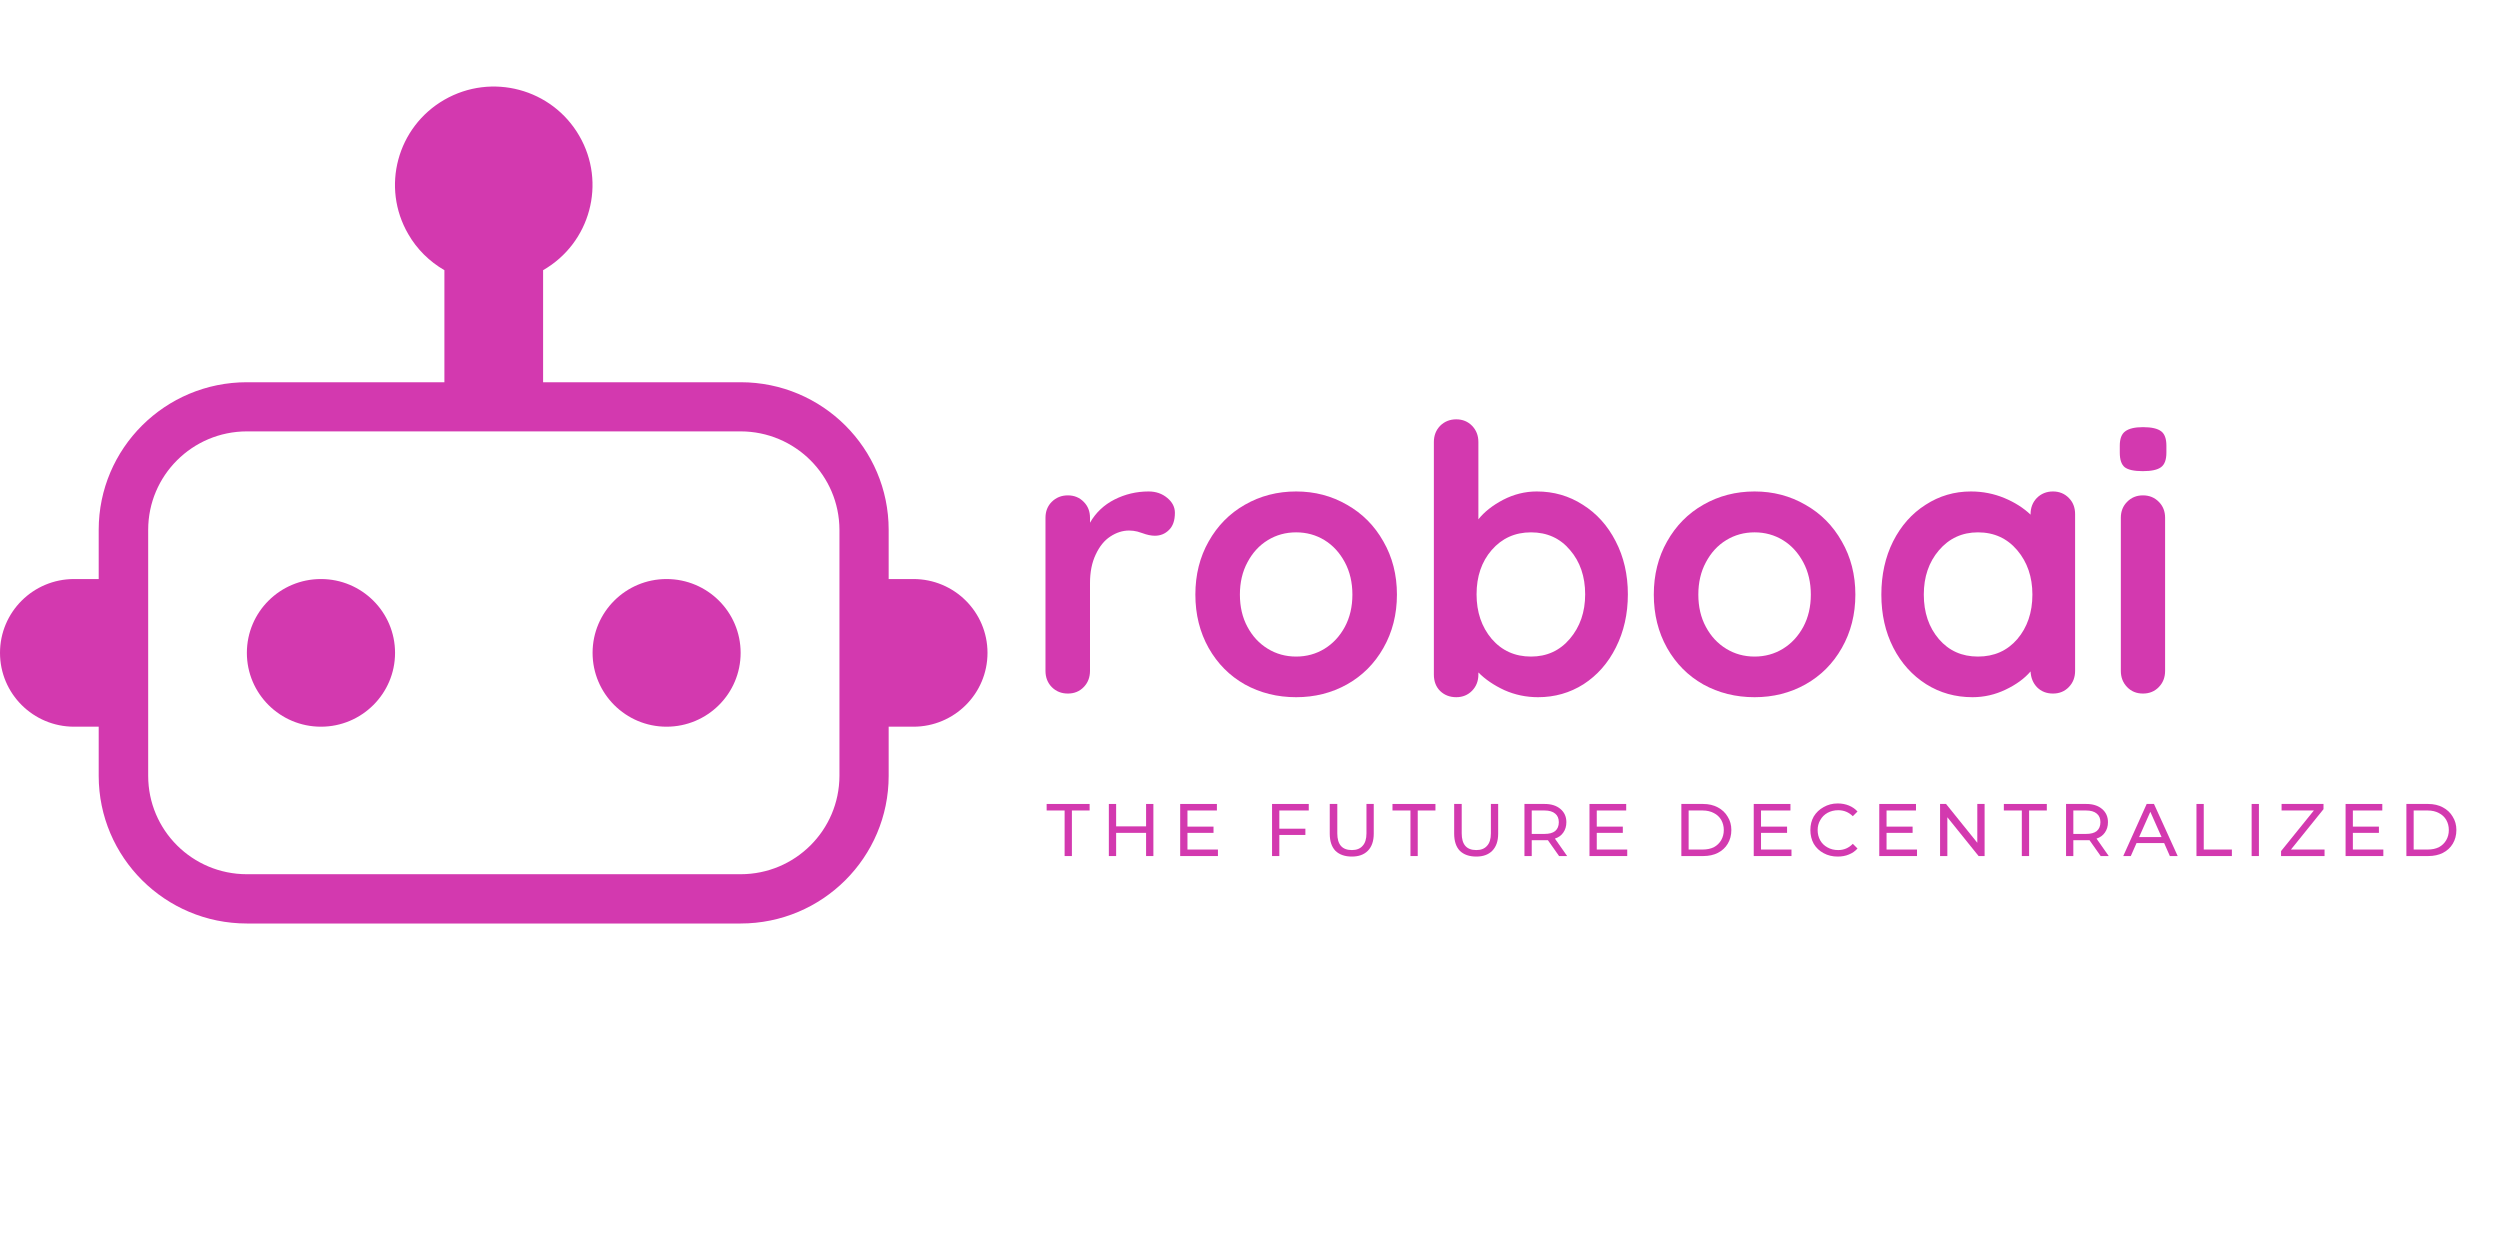<svg xmlns="http://www.w3.org/2000/svg" xmlns:xlink="http://www.w3.org/1999/xlink" width="200" zoomAndPan="magnify" viewBox="0 0 150 75" height="100" preserveAspectRatio="xMidYMid meet" version="1.0"><defs><g/><clipPath id="ae67a4c9fb"><path d="M 0 5 L 59.25 5 L 59.25 55.383 L 0 55.383 Z M 0 5 " clip-rule="nonzero"/></clipPath></defs><g clip-path="url(#ae67a4c9fb)"><path fill="#d339af" d="M 44.438 39.172 C 44.438 41.617 42.449 43.602 39.992 43.602 C 37.543 43.602 35.555 41.617 35.555 39.172 C 35.555 36.723 37.543 34.742 39.992 34.742 C 42.449 34.742 44.438 36.723 44.438 39.172 Z M 23.703 39.172 C 23.703 41.617 21.707 43.602 19.258 43.602 C 16.801 43.602 14.812 41.617 14.812 39.172 C 14.812 36.723 16.801 34.742 19.258 34.742 C 21.707 34.742 23.703 36.723 23.703 39.172 Z M 50.367 46.551 C 50.359 49.812 47.711 52.453 44.438 52.453 L 14.812 52.453 C 11.539 52.453 8.891 49.812 8.891 46.551 L 8.891 31.789 C 8.891 28.531 11.539 25.887 14.812 25.883 L 44.438 25.883 C 47.711 25.887 50.359 28.531 50.367 31.789 Z M 54.805 34.742 L 53.32 34.742 L 53.32 31.789 C 53.32 26.898 49.344 22.934 44.438 22.934 L 32.586 22.934 L 32.586 16.211 C 35.422 14.582 36.395 10.969 34.754 8.145 C 33.117 5.32 29.5 4.355 26.664 5.984 C 23.828 7.617 22.855 11.227 24.496 14.047 C 25.012 14.949 25.766 15.691 26.664 16.211 L 26.664 22.934 L 14.812 22.934 C 9.906 22.934 5.922 26.898 5.922 31.789 L 5.922 34.742 L 4.445 34.742 C 1.988 34.742 0 36.723 0 39.172 C 0 41.617 1.988 43.602 4.445 43.602 L 5.922 43.602 L 5.922 46.551 C 5.922 51.441 9.906 55.41 14.812 55.41 L 44.438 55.41 C 49.344 55.41 53.32 51.441 53.32 46.551 L 53.32 43.602 L 54.805 43.602 C 57.262 43.602 59.25 41.617 59.25 39.172 C 59.25 36.723 57.262 34.742 54.805 34.742 " fill-opacity="1" fill-rule="nonzero"/></g><g fill="#d339af" fill-opacity="1"><g transform="translate(61.291, 41.613)"><g><path d="M 7.625 -12.125 C 8.07 -12.125 8.445 -11.992 8.75 -11.734 C 9.051 -11.484 9.203 -11.188 9.203 -10.844 C 9.203 -10.383 9.082 -10.039 8.844 -9.812 C 8.613 -9.582 8.332 -9.469 8 -9.469 C 7.781 -9.469 7.531 -9.52 7.25 -9.625 C 7.207 -9.645 7.109 -9.676 6.953 -9.719 C 6.797 -9.758 6.629 -9.781 6.453 -9.781 C 6.066 -9.781 5.691 -9.66 5.328 -9.422 C 4.973 -9.191 4.68 -8.832 4.453 -8.344 C 4.223 -7.863 4.109 -7.289 4.109 -6.625 L 4.109 -1.359 C 4.109 -0.973 3.984 -0.648 3.734 -0.391 C 3.484 -0.129 3.164 0 2.781 0 C 2.395 0 2.07 -0.129 1.812 -0.391 C 1.562 -0.648 1.438 -0.973 1.438 -1.359 L 1.438 -10.547 C 1.438 -10.93 1.562 -11.25 1.812 -11.5 C 2.07 -11.758 2.395 -11.891 2.781 -11.891 C 3.164 -11.891 3.484 -11.758 3.734 -11.5 C 3.984 -11.25 4.109 -10.93 4.109 -10.547 L 4.109 -10.25 C 4.453 -10.852 4.941 -11.316 5.578 -11.641 C 6.211 -11.961 6.895 -12.125 7.625 -12.125 Z M 7.625 -12.125 "/></g></g></g><g fill="#d339af" fill-opacity="1"><g transform="translate(70.941, 41.613)"><g><path d="M 12.875 -5.938 C 12.875 -4.75 12.602 -3.68 12.062 -2.734 C 11.531 -1.797 10.801 -1.066 9.875 -0.547 C 8.957 -0.035 7.941 0.219 6.828 0.219 C 5.703 0.219 4.676 -0.035 3.75 -0.547 C 2.832 -1.066 2.109 -1.797 1.578 -2.734 C 1.047 -3.68 0.781 -4.75 0.781 -5.938 C 0.781 -7.125 1.047 -8.188 1.578 -9.125 C 2.109 -10.07 2.832 -10.805 3.75 -11.328 C 4.676 -11.859 5.703 -12.125 6.828 -12.125 C 7.941 -12.125 8.957 -11.859 9.875 -11.328 C 10.801 -10.805 11.531 -10.07 12.062 -9.125 C 12.602 -8.188 12.875 -7.125 12.875 -5.938 Z M 10.203 -5.938 C 10.203 -6.664 10.051 -7.312 9.75 -7.875 C 9.445 -8.445 9.039 -8.891 8.531 -9.203 C 8.02 -9.516 7.453 -9.672 6.828 -9.672 C 6.203 -9.672 5.633 -9.516 5.125 -9.203 C 4.613 -8.891 4.207 -8.445 3.906 -7.875 C 3.602 -7.312 3.453 -6.664 3.453 -5.938 C 3.453 -5.207 3.602 -4.562 3.906 -4 C 4.207 -3.438 4.613 -3 5.125 -2.688 C 5.633 -2.375 6.203 -2.219 6.828 -2.219 C 7.453 -2.219 8.02 -2.375 8.531 -2.688 C 9.039 -3 9.445 -3.438 9.75 -4 C 10.051 -4.562 10.203 -5.207 10.203 -5.938 Z M 10.203 -5.938 "/></g></g></g><g fill="#d339af" fill-opacity="1"><g transform="translate(84.594, 41.613)"><g><path d="M 7.609 -12.125 C 8.629 -12.125 9.551 -11.859 10.375 -11.328 C 11.207 -10.805 11.863 -10.078 12.344 -9.141 C 12.832 -8.203 13.078 -7.141 13.078 -5.953 C 13.078 -4.773 12.836 -3.711 12.359 -2.766 C 11.891 -1.828 11.242 -1.094 10.422 -0.562 C 9.598 -0.039 8.688 0.219 7.688 0.219 C 6.977 0.219 6.305 0.078 5.672 -0.203 C 5.047 -0.492 4.523 -0.848 4.109 -1.266 L 4.109 -1.141 C 4.109 -0.754 3.984 -0.43 3.734 -0.172 C 3.484 0.086 3.164 0.219 2.781 0.219 C 2.395 0.219 2.07 0.094 1.812 -0.156 C 1.562 -0.406 1.438 -0.734 1.438 -1.141 L 1.438 -15.094 C 1.438 -15.477 1.562 -15.801 1.812 -16.062 C 2.07 -16.32 2.395 -16.453 2.781 -16.453 C 3.164 -16.453 3.484 -16.32 3.734 -16.062 C 3.984 -15.801 4.109 -15.477 4.109 -15.094 L 4.109 -10.453 C 4.461 -10.898 4.957 -11.289 5.594 -11.625 C 6.238 -11.957 6.91 -12.125 7.609 -12.125 Z M 7.266 -2.219 C 8.211 -2.219 8.988 -2.57 9.594 -3.281 C 10.207 -4 10.516 -4.891 10.516 -5.953 C 10.516 -7.023 10.211 -7.91 9.609 -8.609 C 9.016 -9.316 8.234 -9.672 7.266 -9.672 C 6.305 -9.672 5.52 -9.316 4.906 -8.609 C 4.301 -7.91 4 -7.023 4 -5.953 C 4 -4.891 4.301 -4 4.906 -3.281 C 5.52 -2.57 6.305 -2.219 7.266 -2.219 Z M 7.266 -2.219 "/></g></g></g><g fill="#d339af" fill-opacity="1"><g transform="translate(98.447, 41.613)"><g><path d="M 12.875 -5.938 C 12.875 -4.75 12.602 -3.68 12.062 -2.734 C 11.531 -1.797 10.801 -1.066 9.875 -0.547 C 8.957 -0.035 7.941 0.219 6.828 0.219 C 5.703 0.219 4.676 -0.035 3.75 -0.547 C 2.832 -1.066 2.109 -1.797 1.578 -2.734 C 1.047 -3.68 0.781 -4.75 0.781 -5.938 C 0.781 -7.125 1.047 -8.188 1.578 -9.125 C 2.109 -10.07 2.832 -10.805 3.75 -11.328 C 4.676 -11.859 5.703 -12.125 6.828 -12.125 C 7.941 -12.125 8.957 -11.859 9.875 -11.328 C 10.801 -10.805 11.531 -10.07 12.062 -9.125 C 12.602 -8.188 12.875 -7.125 12.875 -5.938 Z M 10.203 -5.938 C 10.203 -6.664 10.051 -7.312 9.75 -7.875 C 9.445 -8.445 9.039 -8.891 8.531 -9.203 C 8.02 -9.516 7.453 -9.672 6.828 -9.672 C 6.203 -9.672 5.633 -9.516 5.125 -9.203 C 4.613 -8.891 4.207 -8.445 3.906 -7.875 C 3.602 -7.312 3.453 -6.664 3.453 -5.938 C 3.453 -5.207 3.602 -4.562 3.906 -4 C 4.207 -3.438 4.613 -3 5.125 -2.688 C 5.633 -2.375 6.203 -2.219 6.828 -2.219 C 7.453 -2.219 8.02 -2.375 8.531 -2.688 C 9.039 -3 9.445 -3.438 9.75 -4 C 10.051 -4.562 10.203 -5.207 10.203 -5.938 Z M 10.203 -5.938 "/></g></g></g><g fill="#d339af" fill-opacity="1"><g transform="translate(112.1, 41.613)"><g><path d="M 11.078 -12.125 C 11.461 -12.125 11.781 -11.992 12.031 -11.734 C 12.281 -11.484 12.406 -11.16 12.406 -10.766 L 12.406 -1.359 C 12.406 -0.973 12.281 -0.648 12.031 -0.391 C 11.781 -0.129 11.461 0 11.078 0 C 10.691 0 10.375 -0.125 10.125 -0.375 C 9.883 -0.625 9.754 -0.941 9.734 -1.328 C 9.367 -0.898 8.867 -0.535 8.234 -0.234 C 7.609 0.066 6.945 0.219 6.25 0.219 C 5.227 0.219 4.301 -0.039 3.469 -0.562 C 2.633 -1.094 1.977 -1.82 1.5 -2.75 C 1.02 -3.688 0.781 -4.75 0.781 -5.938 C 0.781 -7.125 1.016 -8.188 1.484 -9.125 C 1.961 -10.07 2.613 -10.805 3.438 -11.328 C 4.258 -11.859 5.164 -12.125 6.156 -12.125 C 6.863 -12.125 7.531 -11.992 8.156 -11.734 C 8.781 -11.473 9.305 -11.141 9.734 -10.734 L 9.734 -10.766 C 9.734 -11.148 9.859 -11.473 10.109 -11.734 C 10.367 -11.992 10.691 -12.125 11.078 -12.125 Z M 6.578 -2.219 C 7.547 -2.219 8.332 -2.566 8.938 -3.266 C 9.539 -3.973 9.844 -4.863 9.844 -5.938 C 9.844 -7 9.539 -7.883 8.938 -8.594 C 8.332 -9.312 7.547 -9.672 6.578 -9.672 C 5.629 -9.672 4.848 -9.312 4.234 -8.594 C 3.629 -7.883 3.328 -7 3.328 -5.938 C 3.328 -4.863 3.629 -3.973 4.234 -3.266 C 4.836 -2.566 5.617 -2.219 6.578 -2.219 Z M 6.578 -2.219 "/></g></g></g><g fill="#d339af" fill-opacity="1"><g transform="translate(125.953, 41.613)"><g><path d="M 3.953 -1.359 C 3.953 -0.973 3.828 -0.648 3.578 -0.391 C 3.328 -0.129 3.008 0 2.625 0 C 2.238 0 1.922 -0.129 1.672 -0.391 C 1.422 -0.648 1.297 -0.973 1.297 -1.359 L 1.297 -10.547 C 1.297 -10.93 1.422 -11.25 1.672 -11.5 C 1.922 -11.758 2.238 -11.891 2.625 -11.891 C 3.008 -11.891 3.328 -11.758 3.578 -11.5 C 3.828 -11.25 3.953 -10.93 3.953 -10.547 Z M 2.609 -13.344 C 2.098 -13.344 1.738 -13.422 1.531 -13.578 C 1.332 -13.742 1.234 -14.035 1.234 -14.453 L 1.234 -14.875 C 1.234 -15.289 1.344 -15.578 1.562 -15.734 C 1.781 -15.898 2.133 -15.984 2.625 -15.984 C 3.145 -15.984 3.508 -15.898 3.719 -15.734 C 3.926 -15.578 4.031 -15.289 4.031 -14.875 L 4.031 -14.453 C 4.031 -14.023 3.922 -13.734 3.703 -13.578 C 3.492 -13.422 3.129 -13.344 2.609 -13.344 Z M 2.609 -13.344 "/></g></g></g><g fill="#d339af" fill-opacity="1"><g transform="translate(62.783, 51.363)"><g><path d="M 1.094 -2.734 L 0.016 -2.734 L 0.016 -3.125 L 2.594 -3.125 L 2.594 -2.734 L 1.531 -2.734 L 1.531 0 L 1.094 0 Z M 1.094 -2.734 "/></g></g></g><g fill="#d339af" fill-opacity="1"><g transform="translate(66.062, 51.363)"><g><path d="M 3.141 -3.125 L 3.141 0 L 2.703 0 L 2.703 -1.391 L 0.906 -1.391 L 0.906 0 L 0.469 0 L 0.469 -3.125 L 0.906 -3.125 L 0.906 -1.781 L 2.703 -1.781 L 2.703 -3.125 Z M 3.141 -3.125 "/></g></g></g><g fill="#d339af" fill-opacity="1"><g transform="translate(70.342, 51.363)"><g><path d="M 2.734 -0.391 L 2.734 0 L 0.469 0 L 0.469 -3.125 L 2.672 -3.125 L 2.672 -2.734 L 0.906 -2.734 L 0.906 -1.766 L 2.469 -1.766 L 2.469 -1.391 L 0.906 -1.391 L 0.906 -0.391 Z M 2.734 -0.391 "/></g></g></g><g fill="#d339af" fill-opacity="1"><g transform="translate(73.99, 51.363)"><g/></g></g><g fill="#d339af" fill-opacity="1"><g transform="translate(75.854, 51.363)"><g><path d="M 0.906 -2.734 L 0.906 -1.641 L 2.469 -1.641 L 2.469 -1.266 L 0.906 -1.266 L 0.906 0 L 0.469 0 L 0.469 -3.125 L 2.672 -3.125 L 2.672 -2.734 Z M 0.906 -2.734 "/></g></g></g><g fill="#d339af" fill-opacity="1"><g transform="translate(79.347, 51.363)"><g><path d="M 1.766 0.031 C 1.348 0.031 1.02 -0.082 0.781 -0.312 C 0.551 -0.551 0.438 -0.895 0.438 -1.344 L 0.438 -3.125 L 0.891 -3.125 L 0.891 -1.359 C 0.891 -0.691 1.18 -0.359 1.766 -0.359 C 2.047 -0.359 2.258 -0.441 2.406 -0.609 C 2.562 -0.773 2.641 -1.023 2.641 -1.359 L 2.641 -3.125 L 3.078 -3.125 L 3.078 -1.344 C 3.078 -0.895 2.957 -0.551 2.719 -0.312 C 2.488 -0.082 2.172 0.031 1.766 0.031 Z M 1.766 0.031 "/></g></g></g><g fill="#d339af" fill-opacity="1"><g transform="translate(83.533, 51.363)"><g><path d="M 1.094 -2.734 L 0.016 -2.734 L 0.016 -3.125 L 2.594 -3.125 L 2.594 -2.734 L 1.531 -2.734 L 1.531 0 L 1.094 0 Z M 1.094 -2.734 "/></g></g></g><g fill="#d339af" fill-opacity="1"><g transform="translate(86.812, 51.363)"><g><path d="M 1.766 0.031 C 1.348 0.031 1.02 -0.082 0.781 -0.312 C 0.551 -0.551 0.438 -0.895 0.438 -1.344 L 0.438 -3.125 L 0.891 -3.125 L 0.891 -1.359 C 0.891 -0.691 1.18 -0.359 1.766 -0.359 C 2.047 -0.359 2.258 -0.441 2.406 -0.609 C 2.562 -0.773 2.641 -1.023 2.641 -1.359 L 2.641 -3.125 L 3.078 -3.125 L 3.078 -1.344 C 3.078 -0.895 2.957 -0.551 2.719 -0.312 C 2.488 -0.082 2.172 0.031 1.766 0.031 Z M 1.766 0.031 "/></g></g></g><g fill="#d339af" fill-opacity="1"><g transform="translate(90.998, 51.363)"><g><path d="M 2.547 0 L 1.875 -0.953 C 1.789 -0.953 1.727 -0.953 1.688 -0.953 L 0.906 -0.953 L 0.906 0 L 0.469 0 L 0.469 -3.125 L 1.688 -3.125 C 2.082 -3.125 2.395 -3.023 2.625 -2.828 C 2.863 -2.629 2.984 -2.363 2.984 -2.031 C 2.984 -1.789 2.922 -1.582 2.797 -1.406 C 2.68 -1.238 2.516 -1.117 2.297 -1.047 L 3.031 0 Z M 1.672 -1.328 C 1.953 -1.328 2.164 -1.383 2.312 -1.5 C 2.457 -1.625 2.531 -1.801 2.531 -2.031 C 2.531 -2.258 2.457 -2.43 2.312 -2.547 C 2.164 -2.672 1.953 -2.734 1.672 -2.734 L 0.906 -2.734 L 0.906 -1.328 Z M 1.672 -1.328 "/></g></g></g><g fill="#d339af" fill-opacity="1"><g transform="translate(94.9, 51.363)"><g><path d="M 2.734 -0.391 L 2.734 0 L 0.469 0 L 0.469 -3.125 L 2.672 -3.125 L 2.672 -2.734 L 0.906 -2.734 L 0.906 -1.766 L 2.469 -1.766 L 2.469 -1.391 L 0.906 -1.391 L 0.906 -0.391 Z M 2.734 -0.391 "/></g></g></g><g fill="#d339af" fill-opacity="1"><g transform="translate(98.548, 51.363)"><g/></g></g><g fill="#d339af" fill-opacity="1"><g transform="translate(100.412, 51.363)"><g><path d="M 0.469 -3.125 L 1.781 -3.125 C 2.113 -3.125 2.406 -3.055 2.656 -2.922 C 2.914 -2.785 3.113 -2.598 3.25 -2.359 C 3.395 -2.129 3.469 -1.863 3.469 -1.562 C 3.469 -1.25 3.395 -0.973 3.25 -0.734 C 3.113 -0.504 2.914 -0.32 2.656 -0.188 C 2.406 -0.062 2.113 0 1.781 0 L 0.469 0 Z M 1.75 -0.391 C 2.008 -0.391 2.234 -0.438 2.422 -0.531 C 2.609 -0.633 2.754 -0.773 2.859 -0.953 C 2.961 -1.129 3.016 -1.332 3.016 -1.562 C 3.016 -1.789 2.961 -1.992 2.859 -2.172 C 2.754 -2.348 2.609 -2.484 2.422 -2.578 C 2.234 -2.68 2.008 -2.734 1.75 -2.734 L 0.906 -2.734 L 0.906 -0.391 Z M 1.75 -0.391 "/></g></g></g><g fill="#d339af" fill-opacity="1"><g transform="translate(104.755, 51.363)"><g><path d="M 2.734 -0.391 L 2.734 0 L 0.469 0 L 0.469 -3.125 L 2.672 -3.125 L 2.672 -2.734 L 0.906 -2.734 L 0.906 -1.766 L 2.469 -1.766 L 2.469 -1.391 L 0.906 -1.391 L 0.906 -0.391 Z M 2.734 -0.391 "/></g></g></g><g fill="#d339af" fill-opacity="1"><g transform="translate(108.403, 51.363)"><g><path d="M 1.859 0.031 C 1.547 0.031 1.266 -0.035 1.016 -0.172 C 0.766 -0.305 0.566 -0.492 0.422 -0.734 C 0.285 -0.984 0.219 -1.258 0.219 -1.562 C 0.219 -1.863 0.285 -2.133 0.422 -2.375 C 0.566 -2.613 0.766 -2.801 1.016 -2.938 C 1.266 -3.082 1.547 -3.156 1.859 -3.156 C 2.109 -3.156 2.332 -3.113 2.531 -3.031 C 2.738 -2.945 2.91 -2.828 3.047 -2.672 L 2.766 -2.391 C 2.523 -2.629 2.234 -2.75 1.891 -2.75 C 1.648 -2.75 1.438 -2.695 1.25 -2.594 C 1.062 -2.488 0.914 -2.344 0.812 -2.156 C 0.707 -1.977 0.656 -1.781 0.656 -1.562 C 0.656 -1.332 0.707 -1.125 0.812 -0.938 C 0.914 -0.758 1.062 -0.617 1.25 -0.516 C 1.438 -0.41 1.648 -0.359 1.891 -0.359 C 2.234 -0.359 2.523 -0.484 2.766 -0.734 L 3.047 -0.453 C 2.91 -0.297 2.738 -0.176 2.531 -0.094 C 2.332 -0.008 2.109 0.031 1.859 0.031 Z M 1.859 0.031 "/></g></g></g><g fill="#d339af" fill-opacity="1"><g transform="translate(112.287, 51.363)"><g><path d="M 2.734 -0.391 L 2.734 0 L 0.469 0 L 0.469 -3.125 L 2.672 -3.125 L 2.672 -2.734 L 0.906 -2.734 L 0.906 -1.766 L 2.469 -1.766 L 2.469 -1.391 L 0.906 -1.391 L 0.906 -0.391 Z M 2.734 -0.391 "/></g></g></g><g fill="#d339af" fill-opacity="1"><g transform="translate(115.935, 51.363)"><g><path d="M 3.141 -3.125 L 3.141 0 L 2.781 0 L 0.906 -2.328 L 0.906 0 L 0.469 0 L 0.469 -3.125 L 0.828 -3.125 L 2.703 -0.797 L 2.703 -3.125 Z M 3.141 -3.125 "/></g></g></g><g fill="#d339af" fill-opacity="1"><g transform="translate(120.215, 51.363)"><g><path d="M 1.094 -2.734 L 0.016 -2.734 L 0.016 -3.125 L 2.594 -3.125 L 2.594 -2.734 L 1.531 -2.734 L 1.531 0 L 1.094 0 Z M 1.094 -2.734 "/></g></g></g><g fill="#d339af" fill-opacity="1"><g transform="translate(123.494, 51.363)"><g><path d="M 2.547 0 L 1.875 -0.953 C 1.789 -0.953 1.727 -0.953 1.688 -0.953 L 0.906 -0.953 L 0.906 0 L 0.469 0 L 0.469 -3.125 L 1.688 -3.125 C 2.082 -3.125 2.395 -3.023 2.625 -2.828 C 2.863 -2.629 2.984 -2.363 2.984 -2.031 C 2.984 -1.789 2.922 -1.582 2.797 -1.406 C 2.68 -1.238 2.516 -1.117 2.297 -1.047 L 3.031 0 Z M 1.672 -1.328 C 1.953 -1.328 2.164 -1.383 2.312 -1.5 C 2.457 -1.625 2.531 -1.801 2.531 -2.031 C 2.531 -2.258 2.457 -2.43 2.312 -2.547 C 2.164 -2.672 1.953 -2.734 1.672 -2.734 L 0.906 -2.734 L 0.906 -1.328 Z M 1.672 -1.328 "/></g></g></g><g fill="#d339af" fill-opacity="1"><g transform="translate(127.395, 51.363)"><g><path d="M 2.453 -0.781 L 0.797 -0.781 L 0.453 0 L 0 0 L 1.406 -3.125 L 1.844 -3.125 L 3.266 0 L 2.797 0 Z M 2.297 -1.141 L 1.625 -2.656 L 0.953 -1.141 Z M 2.297 -1.141 "/></g></g></g><g fill="#d339af" fill-opacity="1"><g transform="translate(131.319, 51.363)"><g><path d="M 0.469 -3.125 L 0.906 -3.125 L 0.906 -0.391 L 2.594 -0.391 L 2.594 0 L 0.469 0 Z M 0.469 -3.125 "/></g></g></g><g fill="#d339af" fill-opacity="1"><g transform="translate(134.629, 51.363)"><g><path d="M 0.469 -3.125 L 0.906 -3.125 L 0.906 0 L 0.469 0 Z M 0.469 -3.125 "/></g></g></g><g fill="#d339af" fill-opacity="1"><g transform="translate(136.676, 51.363)"><g><path d="M 2.797 -0.391 L 2.797 0 L 0.188 0 L 0.188 -0.297 L 2.156 -2.734 L 0.219 -2.734 L 0.219 -3.125 L 2.734 -3.125 L 2.734 -2.812 L 0.781 -0.391 Z M 2.797 -0.391 "/></g></g></g><g fill="#d339af" fill-opacity="1"><g transform="translate(140.266, 51.363)"><g><path d="M 2.734 -0.391 L 2.734 0 L 0.469 0 L 0.469 -3.125 L 2.672 -3.125 L 2.672 -2.734 L 0.906 -2.734 L 0.906 -1.766 L 2.469 -1.766 L 2.469 -1.391 L 0.906 -1.391 L 0.906 -0.391 Z M 2.734 -0.391 "/></g></g></g><g fill="#d339af" fill-opacity="1"><g transform="translate(143.914, 51.363)"><g><path d="M 0.469 -3.125 L 1.781 -3.125 C 2.113 -3.125 2.406 -3.055 2.656 -2.922 C 2.914 -2.785 3.113 -2.598 3.25 -2.359 C 3.395 -2.129 3.469 -1.863 3.469 -1.562 C 3.469 -1.25 3.395 -0.973 3.25 -0.734 C 3.113 -0.504 2.914 -0.32 2.656 -0.188 C 2.406 -0.062 2.113 0 1.781 0 L 0.469 0 Z M 1.75 -0.391 C 2.008 -0.391 2.234 -0.438 2.422 -0.531 C 2.609 -0.633 2.754 -0.773 2.859 -0.953 C 2.961 -1.129 3.016 -1.332 3.016 -1.562 C 3.016 -1.789 2.961 -1.992 2.859 -2.172 C 2.754 -2.348 2.609 -2.484 2.422 -2.578 C 2.234 -2.68 2.008 -2.734 1.75 -2.734 L 0.906 -2.734 L 0.906 -0.391 Z M 1.75 -0.391 "/></g></g></g><g fill="#d339af" fill-opacity="1"><g transform="translate(105.517, 57.295)"><g/></g></g></svg>